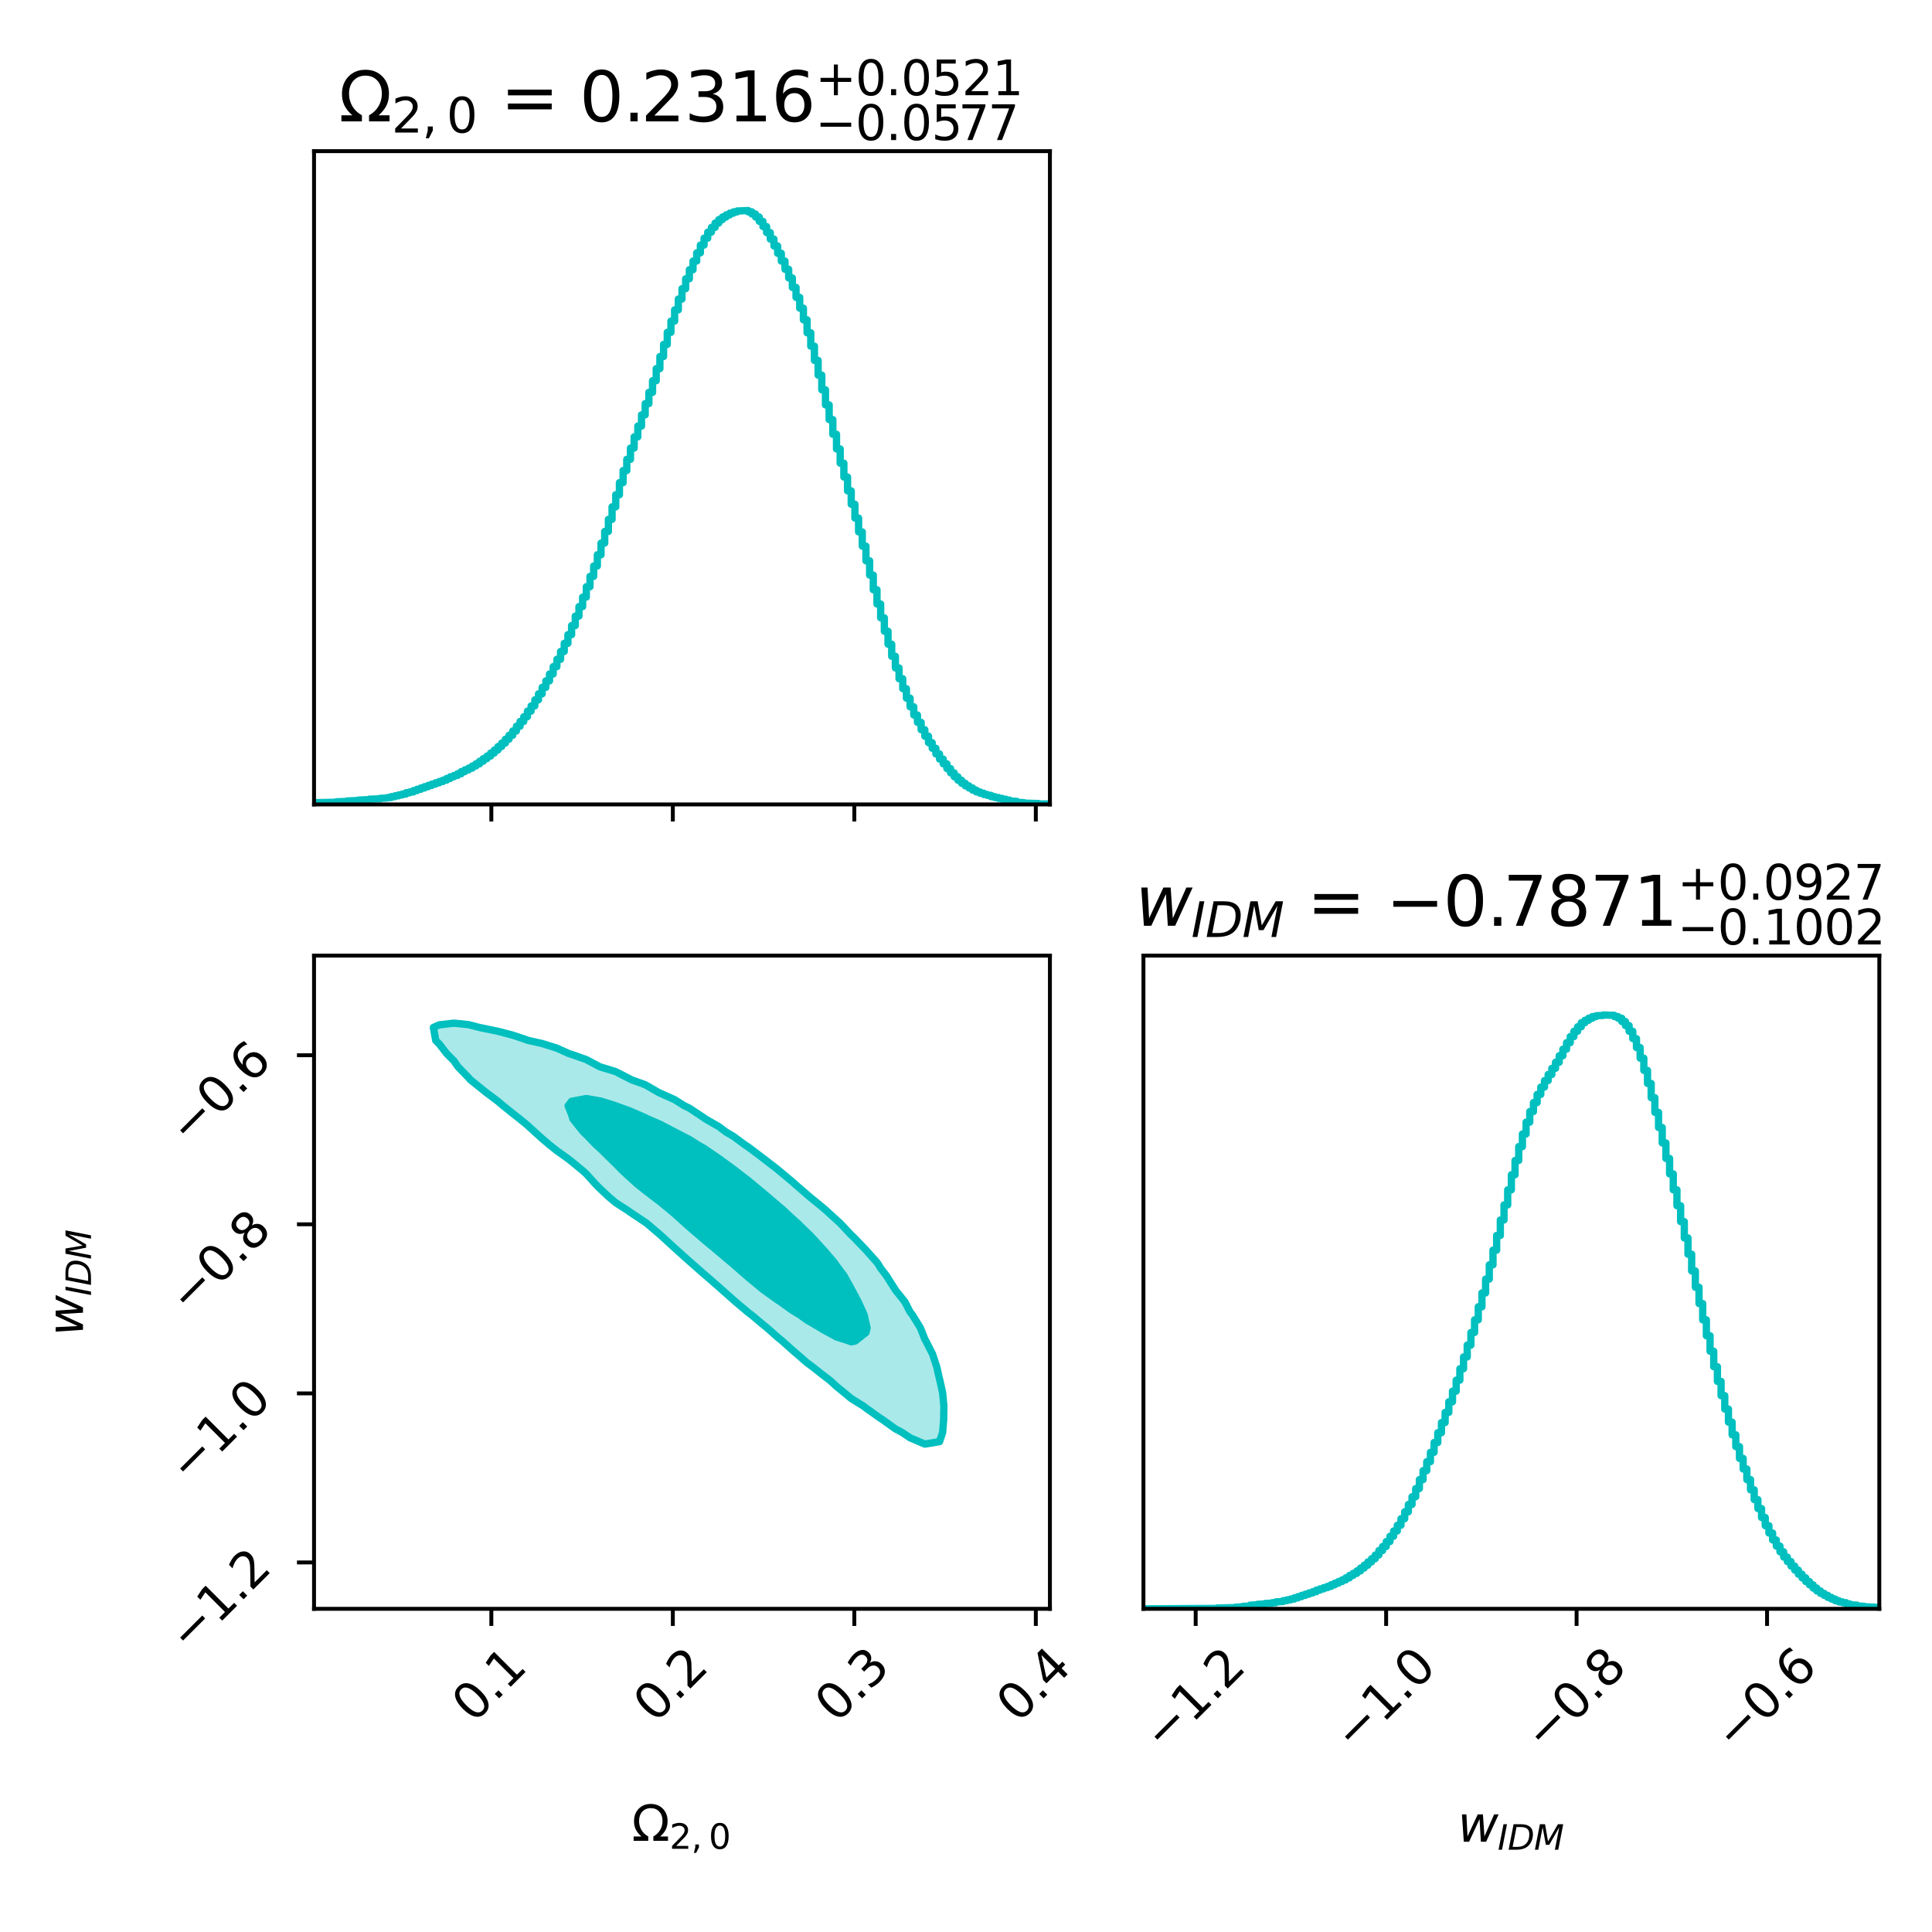 <?xml version="1.0" encoding="utf-8" standalone="no"?>
<!DOCTYPE svg PUBLIC "-//W3C//DTD SVG 1.1//EN"
  "http://www.w3.org/Graphics/SVG/1.1/DTD/svg11.dtd">
<svg xmlns:xlink="http://www.w3.org/1999/xlink" width="396pt" height="396pt" viewBox="0 0 396 396" xmlns="http://www.w3.org/2000/svg" version="1.1">
 <defs>
  <style type="text/css">*{stroke-linejoin: round; stroke-linecap: butt}</style>
 </defs>
 <g id="figure_1">
  <g id="patch_1">
   <path d="M 0 396 
L 396 396 
L 396 0 
L 0 0 
z
" style="fill: #ffffff"/>
  </g>
  <g id="axes_1">
   <g id="patch_2">
    <path d="M 64.368 164.88 
L 215.2 164.88 
L 215.2 30.984 
L 64.368 30.984 
z
" style="fill: #ffffff"/>
   </g>
   <g id="matplotlib.axis_1">
    <g id="xtick_1">
     <g id="line2d_1">
      <defs>
       <path id="m580bd5e835" d="M 0 0 
L 0 3.5 
" style="stroke: #000000; stroke-width: 0.8"/>
      </defs>
      <g>
       <use xlink:href="#m580bd5e835" x="100.71" y="164.88" style="stroke: #000000; stroke-width: 0.8"/>
      </g>
     </g>
    </g>
    <g id="xtick_2">
     <g id="line2d_2">
      <g>
       <use xlink:href="#m580bd5e835" x="137.91" y="164.88" style="stroke: #000000; stroke-width: 0.8"/>
      </g>
     </g>
    </g>
    <g id="xtick_3">
     <g id="line2d_3">
      <g>
       <use xlink:href="#m580bd5e835" x="175.111" y="164.88" style="stroke: #000000; stroke-width: 0.8"/>
      </g>
     </g>
    </g>
    <g id="xtick_4">
     <g id="line2d_4">
      <g>
       <use xlink:href="#m580bd5e835" x="212.311" y="164.88" style="stroke: #000000; stroke-width: 0.8"/>
      </g>
     </g>
    </g>
   </g>
   <g id="matplotlib.axis_2"/>
   <g id="line2d_5">
    <path d="M 64.368 164.526 
L 68.893 164.437 
L 68.893 164.349 
L 71.155 164.26 
L 71.155 164.172 
L 73.418 164.083 
L 73.418 163.995 
L 75.68 163.906 
L 75.68 163.818 
L 77.943 163.729 
L 77.943 163.641 
L 79.451 163.552 
L 79.451 163.464 
L 80.205 163.464 
L 80.205 163.287 
L 80.96 163.287 
L 80.96 163.109 
L 81.714 163.109 
L 81.714 162.932 
L 82.468 162.932 
L 82.468 162.755 
L 83.222 162.755 
L 83.222 162.49 
L 83.976 162.49 
L 83.976 162.313 
L 84.73 162.313 
L 84.73 162.047 
L 85.484 162.047 
L 85.484 161.782 
L 86.239 161.782 
L 86.239 161.516 
L 86.993 161.516 
L 86.993 161.25 
L 87.747 161.25 
L 87.747 160.985 
L 88.501 160.985 
L 88.501 160.719 
L 89.255 160.719 
L 89.255 160.454 
L 90.009 160.454 
L 90.009 160.188 
L 90.764 160.188 
L 90.764 159.923 
L 91.518 159.923 
L 91.518 159.568 
L 92.272 159.568 
L 92.272 159.214 
L 93.026 159.214 
L 93.026 158.949 
L 93.78 158.949 
L 93.78 158.595 
L 94.534 158.595 
L 94.534 158.152 
L 95.289 158.152 
L 95.289 157.798 
L 96.043 157.798 
L 96.043 157.444 
L 96.797 157.444 
L 96.797 157.001 
L 97.551 157.001 
L 97.551 156.559 
L 98.305 156.559 
L 98.305 156.027 
L 99.059 156.027 
L 99.059 155.496 
L 99.814 155.496 
L 99.814 154.965 
L 100.568 154.965 
L 100.568 154.345 
L 101.322 154.345 
L 101.322 153.726 
L 102.076 153.726 
L 102.076 153.017 
L 102.83 153.017 
L 102.83 152.309 
L 103.584 152.309 
L 103.584 151.513 
L 104.338 151.513 
L 104.338 150.716 
L 105.093 150.716 
L 105.093 149.831 
L 105.847 149.831 
L 105.847 148.857 
L 106.601 148.857 
L 106.601 147.883 
L 107.355 147.883 
L 107.355 146.909 
L 108.109 146.909 
L 108.109 145.758 
L 108.863 145.758 
L 108.863 144.696 
L 109.618 144.696 
L 109.618 143.457 
L 110.372 143.457 
L 110.372 142.217 
L 111.126 142.217 
L 111.126 140.889 
L 111.88 140.889 
L 111.88 139.561 
L 112.634 139.561 
L 112.634 138.145 
L 113.388 138.145 
L 113.388 136.64 
L 114.143 136.64 
L 114.143 135.135 
L 114.897 135.135 
L 114.897 133.542 
L 115.651 133.542 
L 115.651 131.86 
L 116.405 131.86 
L 116.405 130.089 
L 117.159 130.089 
L 117.159 128.23 
L 117.913 128.23 
L 117.913 126.283 
L 118.668 126.283 
L 118.668 124.335 
L 119.422 124.335 
L 119.422 122.387 
L 120.176 122.387 
L 120.176 120.263 
L 120.93 120.263 
L 120.93 118.138 
L 121.684 118.138 
L 121.684 116.013 
L 122.438 116.013 
L 122.438 113.712 
L 123.193 113.712 
L 123.193 111.322 
L 123.947 111.322 
L 123.947 108.931 
L 124.701 108.931 
L 124.701 106.453 
L 125.455 106.453 
L 125.455 103.885 
L 126.209 103.885 
L 126.209 101.407 
L 126.963 101.407 
L 126.963 98.928 
L 127.717 98.928 
L 127.717 96.449 
L 128.472 96.449 
L 128.472 94.148 
L 129.226 94.148 
L 129.226 91.846 
L 129.98 91.846 
L 129.98 89.544 
L 130.734 89.544 
L 130.734 87.331 
L 131.488 87.331 
L 131.488 85.029 
L 132.242 85.029 
L 132.242 82.728 
L 132.997 82.728 
L 132.997 80.426 
L 133.751 80.426 
L 133.751 78.036 
L 134.505 78.036 
L 134.505 75.557 
L 135.259 75.557 
L 135.259 73.078 
L 136.013 73.078 
L 136.013 70.6 
L 136.767 70.6 
L 136.767 68.121 
L 137.522 68.121 
L 137.522 65.819 
L 138.276 65.819 
L 138.276 63.517 
L 139.03 63.517 
L 139.03 61.304 
L 139.784 61.304 
L 139.784 59.18 
L 140.538 59.18 
L 140.538 57.144 
L 141.292 57.144 
L 141.292 55.284 
L 142.047 55.284 
L 142.047 53.514 
L 142.801 53.514 
L 142.801 51.832 
L 143.555 51.832 
L 143.555 50.238 
L 144.309 50.238 
L 144.309 48.822 
L 145.063 48.822 
L 145.063 47.583 
L 145.817 47.583 
L 145.817 46.609 
L 146.571 46.609 
L 146.571 45.724 
L 147.326 45.724 
L 147.326 45.015 
L 148.08 45.015 
L 148.08 44.484 
L 148.834 44.484 
L 148.834 44.042 
L 149.588 44.042 
L 149.588 43.688 
L 150.342 43.688 
L 150.342 43.422 
L 151.096 43.422 
L 151.096 43.245 
L 153.359 43.156 
L 153.359 43.422 
L 154.113 43.422 
L 154.113 43.865 
L 154.867 43.865 
L 154.867 44.484 
L 155.621 44.484 
L 155.621 45.37 
L 156.376 45.37 
L 156.376 46.432 
L 157.13 46.432 
L 157.13 47.671 
L 157.884 47.671 
L 157.884 48.999 
L 158.638 48.999 
L 158.638 50.416 
L 159.392 50.416 
L 159.392 51.92 
L 160.146 51.92 
L 160.146 53.514 
L 160.901 53.514 
L 160.901 55.196 
L 161.655 55.196 
L 161.655 56.966 
L 162.409 56.966 
L 162.409 58.914 
L 163.163 58.914 
L 163.163 60.95 
L 163.917 60.95 
L 163.917 63.163 
L 164.671 63.163 
L 164.671 65.554 
L 165.425 65.554 
L 165.425 68.209 
L 166.18 68.209 
L 166.18 70.954 
L 166.934 70.954 
L 166.934 73.875 
L 167.688 73.875 
L 167.688 76.885 
L 168.442 76.885 
L 168.442 79.895 
L 169.196 79.895 
L 169.196 82.993 
L 169.95 82.993 
L 169.95 86.003 
L 170.705 86.003 
L 170.705 89.013 
L 171.459 89.013 
L 171.459 92.023 
L 172.213 92.023 
L 172.213 94.944 
L 172.967 94.944 
L 172.967 97.777 
L 173.721 97.777 
L 173.721 100.61 
L 174.475 100.61 
L 174.475 103.354 
L 175.23 103.354 
L 175.23 106.187 
L 175.984 106.187 
L 175.984 109.02 
L 176.738 109.02 
L 176.738 111.941 
L 177.492 111.941 
L 177.492 114.951 
L 178.246 114.951 
L 178.246 117.873 
L 179 117.873 
L 179 120.882 
L 179.755 120.882 
L 179.755 123.804 
L 180.509 123.804 
L 180.509 126.637 
L 181.263 126.637 
L 181.263 129.381 
L 182.017 129.381 
L 182.017 132.037 
L 182.771 132.037 
L 182.771 134.515 
L 183.525 134.515 
L 183.525 136.906 
L 184.279 136.906 
L 184.279 139.119 
L 185.034 139.119 
L 185.034 141.155 
L 185.788 141.155 
L 185.788 143.103 
L 186.542 143.103 
L 186.542 144.873 
L 187.296 144.873 
L 187.296 146.555 
L 188.05 146.555 
L 188.05 148.06 
L 188.804 148.06 
L 188.804 149.565 
L 189.559 149.565 
L 189.559 150.893 
L 190.313 150.893 
L 190.313 152.221 
L 191.067 152.221 
L 191.067 153.372 
L 191.821 153.372 
L 191.821 154.522 
L 192.575 154.522 
L 192.575 155.585 
L 193.329 155.585 
L 193.329 156.559 
L 194.084 156.559 
L 194.084 157.532 
L 194.838 157.532 
L 194.838 158.418 
L 195.592 158.418 
L 195.592 159.214 
L 196.346 159.214 
L 196.346 159.923 
L 197.1 159.923 
L 197.1 160.542 
L 197.854 160.542 
L 197.854 161.073 
L 198.609 161.073 
L 198.609 161.516 
L 199.363 161.516 
L 199.363 161.959 
L 200.117 161.959 
L 200.117 162.313 
L 200.871 162.313 
L 200.871 162.578 
L 201.625 162.578 
L 201.625 162.844 
L 202.379 162.844 
L 202.379 163.021 
L 203.133 163.021 
L 203.133 163.287 
L 203.888 163.287 
L 203.888 163.464 
L 204.642 163.464 
L 204.642 163.641 
L 205.396 163.641 
L 205.396 163.818 
L 206.15 163.818 
L 206.15 163.995 
L 206.904 163.995 
L 206.904 164.172 
L 208.413 164.26 
L 208.413 164.437 
L 209.921 164.526 
L 209.921 164.614 
L 212.938 164.703 
L 212.938 164.791 
L 215.2 164.791 
L 215.2 164.791 
" clip-path="url(#p1a27e22f72)" style="fill: none; stroke: #00bfbf; stroke-width: 1.5; stroke-linecap: square"/>
   </g>
   <g id="patch_3">
    <path d="M 64.368 164.88 
L 64.368 30.984 
" style="fill: none; stroke: #000000; stroke-width: 0.8; stroke-linejoin: miter; stroke-linecap: square"/>
   </g>
   <g id="patch_4">
    <path d="M 215.2 164.88 
L 215.2 30.984 
" style="fill: none; stroke: #000000; stroke-width: 0.8; stroke-linejoin: miter; stroke-linecap: square"/>
   </g>
   <g id="patch_5">
    <path d="M 64.368 164.88 
L 215.2 164.88 
" style="fill: none; stroke: #000000; stroke-width: 0.8; stroke-linejoin: miter; stroke-linecap: square"/>
   </g>
   <g id="patch_6">
    <path d="M 64.368 30.984 
L 215.2 30.984 
" style="fill: none; stroke: #000000; stroke-width: 0.8; stroke-linejoin: miter; stroke-linecap: square"/>
   </g>
   <g id="text_1">
    <!-- $\Omega_{2,0}$ = ${0.2316}_{-0.0577}^{+0.0521}$ -->
    <g transform="translate(69.434 24.984) scale(0.14 -0.14)">
     <defs>
      <path id="DejaVuSans-3a9" d="M 4647 556 
L 4647 0 
L 2772 0 
L 2772 556 
Q 3325 859 3634 1378 
Q 3944 1897 3944 2528 
Q 3944 3278 3531 3731 
Q 3119 4184 2444 4184 
Q 1769 4184 1355 3729 
Q 941 3275 941 2528 
Q 941 1897 1250 1378 
Q 1563 859 2119 556 
L 2119 0 
L 244 0 
L 244 556 
L 1241 556 
Q 747 991 519 1456 
Q 294 1922 294 2497 
Q 294 3491 894 4106 
Q 1491 4722 2444 4722 
Q 3391 4722 3994 4106 
Q 4594 3494 4594 2528 
Q 4594 1922 4372 1459 
Q 4150 997 3647 556 
L 4647 556 
z
" transform="scale(0.016)"/>
      <path id="DejaVuSans-32" d="M 1228 531 
L 3431 531 
L 3431 0 
L 469 0 
L 469 531 
Q 828 903 1448 1529 
Q 2069 2156 2228 2338 
Q 2531 2678 2651 2914 
Q 2772 3150 2772 3378 
Q 2772 3750 2511 3984 
Q 2250 4219 1831 4219 
Q 1534 4219 1204 4116 
Q 875 4013 500 3803 
L 500 4441 
Q 881 4594 1212 4672 
Q 1544 4750 1819 4750 
Q 2544 4750 2975 4387 
Q 3406 4025 3406 3419 
Q 3406 3131 3298 2873 
Q 3191 2616 2906 2266 
Q 2828 2175 2409 1742 
Q 1991 1309 1228 531 
z
" transform="scale(0.016)"/>
      <path id="DejaVuSans-2c" d="M 750 794 
L 1409 794 
L 1409 256 
L 897 -744 
L 494 -744 
L 750 256 
L 750 794 
z
" transform="scale(0.016)"/>
      <path id="DejaVuSans-30" d="M 2034 4250 
Q 1547 4250 1301 3770 
Q 1056 3291 1056 2328 
Q 1056 1369 1301 889 
Q 1547 409 2034 409 
Q 2525 409 2770 889 
Q 3016 1369 3016 2328 
Q 3016 3291 2770 3770 
Q 2525 4250 2034 4250 
z
M 2034 4750 
Q 2819 4750 3233 4129 
Q 3647 3509 3647 2328 
Q 3647 1150 3233 529 
Q 2819 -91 2034 -91 
Q 1250 -91 836 529 
Q 422 1150 422 2328 
Q 422 3509 836 4129 
Q 1250 4750 2034 4750 
z
" transform="scale(0.016)"/>
      <path id="DejaVuSans-20" transform="scale(0.016)"/>
      <path id="DejaVuSans-3d" d="M 678 2906 
L 4684 2906 
L 4684 2381 
L 678 2381 
L 678 2906 
z
M 678 1631 
L 4684 1631 
L 4684 1100 
L 678 1100 
L 678 1631 
z
" transform="scale(0.016)"/>
      <path id="DejaVuSans-2e" d="M 684 794 
L 1344 794 
L 1344 0 
L 684 0 
L 684 794 
z
" transform="scale(0.016)"/>
      <path id="DejaVuSans-33" d="M 2597 2516 
Q 3050 2419 3304 2112 
Q 3559 1806 3559 1356 
Q 3559 666 3084 287 
Q 2609 -91 1734 -91 
Q 1441 -91 1130 -33 
Q 819 25 488 141 
L 488 750 
Q 750 597 1062 519 
Q 1375 441 1716 441 
Q 2309 441 2620 675 
Q 2931 909 2931 1356 
Q 2931 1769 2642 2001 
Q 2353 2234 1838 2234 
L 1294 2234 
L 1294 2753 
L 1863 2753 
Q 2328 2753 2575 2939 
Q 2822 3125 2822 3475 
Q 2822 3834 2567 4026 
Q 2313 4219 1838 4219 
Q 1578 4219 1281 4162 
Q 984 4106 628 3988 
L 628 4550 
Q 988 4650 1302 4700 
Q 1616 4750 1894 4750 
Q 2613 4750 3031 4423 
Q 3450 4097 3450 3541 
Q 3450 3153 3228 2886 
Q 3006 2619 2597 2516 
z
" transform="scale(0.016)"/>
      <path id="DejaVuSans-31" d="M 794 531 
L 1825 531 
L 1825 4091 
L 703 3866 
L 703 4441 
L 1819 4666 
L 2450 4666 
L 2450 531 
L 3481 531 
L 3481 0 
L 794 0 
L 794 531 
z
" transform="scale(0.016)"/>
      <path id="DejaVuSans-36" d="M 2113 2584 
Q 1688 2584 1439 2293 
Q 1191 2003 1191 1497 
Q 1191 994 1439 701 
Q 1688 409 2113 409 
Q 2538 409 2786 701 
Q 3034 994 3034 1497 
Q 3034 2003 2786 2293 
Q 2538 2584 2113 2584 
z
M 3366 4563 
L 3366 3988 
Q 3128 4100 2886 4159 
Q 2644 4219 2406 4219 
Q 1781 4219 1451 3797 
Q 1122 3375 1075 2522 
Q 1259 2794 1537 2939 
Q 1816 3084 2150 3084 
Q 2853 3084 3261 2657 
Q 3669 2231 3669 1497 
Q 3669 778 3244 343 
Q 2819 -91 2113 -91 
Q 1303 -91 875 529 
Q 447 1150 447 2328 
Q 447 3434 972 4092 
Q 1497 4750 2381 4750 
Q 2619 4750 2861 4703 
Q 3103 4656 3366 4563 
z
" transform="scale(0.016)"/>
      <path id="DejaVuSans-2b" d="M 2944 4013 
L 2944 2272 
L 4684 2272 
L 4684 1741 
L 2944 1741 
L 2944 0 
L 2419 0 
L 2419 1741 
L 678 1741 
L 678 2272 
L 2419 2272 
L 2419 4013 
L 2944 4013 
z
" transform="scale(0.016)"/>
      <path id="DejaVuSans-35" d="M 691 4666 
L 3169 4666 
L 3169 4134 
L 1269 4134 
L 1269 2991 
Q 1406 3038 1543 3061 
Q 1681 3084 1819 3084 
Q 2600 3084 3056 2656 
Q 3513 2228 3513 1497 
Q 3513 744 3044 326 
Q 2575 -91 1722 -91 
Q 1428 -91 1123 -41 
Q 819 9 494 109 
L 494 744 
Q 775 591 1075 516 
Q 1375 441 1709 441 
Q 2250 441 2565 725 
Q 2881 1009 2881 1497 
Q 2881 1984 2565 2268 
Q 2250 2553 1709 2553 
Q 1456 2553 1204 2497 
Q 953 2441 691 2322 
L 691 4666 
z
" transform="scale(0.016)"/>
      <path id="DejaVuSans-2212" d="M 678 2272 
L 4684 2272 
L 4684 1741 
L 678 1741 
L 678 2272 
z
" transform="scale(0.016)"/>
      <path id="DejaVuSans-37" d="M 525 4666 
L 3525 4666 
L 3525 4397 
L 1831 0 
L 1172 0 
L 2766 4134 
L 525 4134 
L 525 4666 
z
" transform="scale(0.016)"/>
     </defs>
     <use xlink:href="#DejaVuSans-3a9" transform="translate(0 0.766)"/>
     <use xlink:href="#DejaVuSans-32" transform="translate(77.373 -15.641) scale(0.7)"/>
     <use xlink:href="#DejaVuSans-2c" transform="translate(121.909 -15.641) scale(0.7)"/>
     <use xlink:href="#DejaVuSans-30" transform="translate(157.798 -15.641) scale(0.7)"/>
     <use xlink:href="#DejaVuSans-20" transform="translate(205.068 0.766)"/>
     <use xlink:href="#DejaVuSans-3d" transform="translate(236.855 0.766)"/>
     <use xlink:href="#DejaVuSans-20" transform="translate(320.645 0.766)"/>
     <use xlink:href="#DejaVuSans-30" transform="translate(352.432 0.766)"/>
     <use xlink:href="#DejaVuSans-2e" transform="translate(416.055 0.766)"/>
     <use xlink:href="#DejaVuSans-32" transform="translate(442.342 0.766)"/>
     <use xlink:href="#DejaVuSans-33" transform="translate(505.965 0.766)"/>
     <use xlink:href="#DejaVuSans-31" transform="translate(569.588 0.766)"/>
     <use xlink:href="#DejaVuSans-36" transform="translate(633.211 0.766)"/>
     <use xlink:href="#DejaVuSans-2b" transform="translate(697.791 39.047) scale(0.7)"/>
     <use xlink:href="#DejaVuSans-30" transform="translate(756.443 39.047) scale(0.7)"/>
     <use xlink:href="#DejaVuSans-2e" transform="translate(800.979 39.047) scale(0.7)"/>
     <use xlink:href="#DejaVuSans-30" transform="translate(823.23 39.047) scale(0.7)"/>
     <use xlink:href="#DejaVuSans-35" transform="translate(867.767 39.047) scale(0.7)"/>
     <use xlink:href="#DejaVuSans-32" transform="translate(912.303 39.047) scale(0.7)"/>
     <use xlink:href="#DejaVuSans-31" transform="translate(956.839 39.047) scale(0.7)"/>
     <use xlink:href="#DejaVuSans-2212" transform="translate(697.791 -26.578) scale(0.7)"/>
     <use xlink:href="#DejaVuSans-30" transform="translate(756.443 -26.578) scale(0.7)"/>
     <use xlink:href="#DejaVuSans-2e" transform="translate(800.979 -26.578) scale(0.7)"/>
     <use xlink:href="#DejaVuSans-30" transform="translate(823.23 -26.578) scale(0.7)"/>
     <use xlink:href="#DejaVuSans-35" transform="translate(867.767 -26.578) scale(0.7)"/>
     <use xlink:href="#DejaVuSans-37" transform="translate(907.228 -26.578) scale(0.7)"/>
     <use xlink:href="#DejaVuSans-37" transform="translate(950.539 -26.578) scale(0.7)"/>
    </g>
   </g>
  </g>
  <g id="axes_2">
   <g id="matplotlib.axis_3"/>
   <g id="matplotlib.axis_4"/>
  </g>
  <g id="axes_3">
   <g id="patch_7">
    <path d="M 64.368 329.76 
L 215.2 329.76 
L 215.2 195.864 
L 64.368 195.864 
z
" style="fill: #ffffff"/>
   </g>
   <g id="QuadContourSet_1">
    <path d="M 186.542 294.711 
L 189.559 295.989 
L 192.575 295.497 
L 193.211 293.608 
L 193.425 290.93 
L 193.465 288.252 
L 193.225 285.574 
L 192.638 282.896 
L 192.575 282.707 
L 192.017 280.218 
L 191.142 277.541 
L 189.777 274.863 
L 189.559 274.49 
L 188.662 272.185 
L 187.009 269.507 
L 186.542 268.922 
L 185.463 266.829 
L 183.525 264.406 
L 183.376 264.151 
L 181.679 261.473 
L 180.509 259.948 
L 179.796 258.795 
L 177.492 256.227 
L 177.403 256.117 
L 174.82 253.439 
L 174.475 253.133 
L 172.244 250.761 
L 171.459 250.051 
L 169.309 248.083 
L 168.442 247.338 
L 166.064 245.406 
L 165.425 244.851 
L 162.962 242.728 
L 162.409 242.227 
L 159.801 240.05 
L 159.392 239.7 
L 156.376 237.372 
L 156.376 237.372 
L 153.359 235.095 
L 152.734 234.694 
L 150.342 232.931 
L 148.793 232.016 
L 147.326 230.916 
L 144.577 229.338 
L 144.309 229.137 
L 141.292 227.131 
L 140.288 226.66 
L 138.276 225.394 
L 135.259 224.042 
L 135.109 223.982 
L 132.242 222.332 
L 129.392 221.304 
L 129.226 221.206 
L 126.209 219.653 
L 123.193 218.731 
L 122.886 218.626 
L 120.176 217.179 
L 117.159 216.122 
L 116.585 215.948 
L 114.143 214.835 
L 111.126 213.89 
L 108.322 213.27 
L 108.109 213.187 
L 105.093 212.171 
L 102.076 211.386 
L 99.059 210.762 
L 98.235 210.593 
L 96.043 210.022 
L 93.026 209.718 
L 90.009 210.065 
L 88.833 210.593 
L 89.316 213.27 
L 90.009 213.955 
L 91.551 215.948 
L 93.026 217.424 
L 93.857 218.626 
L 96.043 220.891 
L 96.396 221.304 
L 99.059 223.457 
L 99.715 223.982 
L 102.076 225.743 
L 103.153 226.66 
L 105.093 228.217 
L 106.52 229.338 
L 108.109 230.642 
L 109.611 232.016 
L 111.126 233.389 
L 112.661 234.694 
L 114.143 235.866 
L 116.254 237.372 
L 117.159 238.071 
L 119.567 240.05 
L 120.176 240.614 
L 122.078 242.728 
L 123.193 243.837 
L 124.869 245.406 
L 126.209 246.524 
L 128.633 248.083 
L 129.226 248.507 
L 132.242 250.513 
L 132.583 250.761 
L 135.259 253.043 
L 135.696 253.439 
L 138.276 255.799 
L 138.626 256.117 
L 141.292 258.512 
L 141.624 258.795 
L 144.309 261.165 
L 144.686 261.473 
L 147.326 263.781 
L 147.745 264.151 
L 150.342 266.46 
L 150.766 266.829 
L 153.359 269.01 
L 154.02 269.507 
L 156.376 271.479 
L 157.241 272.185 
L 159.392 274.091 
L 160.338 274.863 
L 162.409 276.726 
L 163.366 277.541 
L 165.425 279.332 
L 166.63 280.218 
L 168.442 281.659 
L 170.062 282.896 
L 171.459 284.165 
L 173.184 285.574 
L 174.475 286.656 
L 177.063 288.252 
L 177.492 288.6 
L 180.509 290.75 
L 180.82 290.93 
L 183.525 292.872 
L 184.906 293.608 
z
" clip-path="url(#p40cafb81d5)" style="fill: #ffffff"/>
   </g>
   <g id="QuadContourSet_2">
    <path d="M 62.86 333.777 
L 65.876 333.777 
L 68.893 333.777 
L 71.91 333.777 
L 74.926 333.777 
L 77.943 333.777 
L 80.96 333.777 
L 83.976 333.777 
L 86.993 333.777 
L 90.009 333.777 
L 93.026 333.777 
L 96.043 333.777 
L 99.059 333.777 
L 102.076 333.777 
L 105.093 333.777 
L 108.109 333.777 
L 111.126 333.777 
L 114.143 333.777 
L 117.159 333.777 
L 120.176 333.777 
L 123.193 333.777 
L 126.209 333.777 
L 129.226 333.777 
L 132.242 333.777 
L 135.259 333.777 
L 138.276 333.777 
L 141.292 333.777 
L 144.309 333.777 
L 147.326 333.777 
L 150.342 333.777 
L 153.359 333.777 
L 156.376 333.777 
L 159.392 333.777 
L 162.409 333.777 
L 165.425 333.777 
L 168.442 333.777 
L 171.459 333.777 
L 174.475 333.777 
L 177.492 333.777 
L 180.509 333.777 
L 183.525 333.777 
L 186.542 333.777 
L 189.559 333.777 
L 192.575 333.777 
L 195.592 333.777 
L 198.609 333.777 
L 201.625 333.777 
L 204.642 333.777 
L 207.658 333.777 
L 210.675 333.777 
L 213.692 333.777 
L 216.708 333.777 
L 219.725 333.777 
L 219.725 331.099 
L 219.725 328.421 
L 219.725 325.743 
L 219.725 323.065 
L 219.725 320.387 
L 219.725 317.709 
L 219.725 315.031 
L 219.725 312.354 
L 219.725 309.676 
L 219.725 306.998 
L 219.725 304.32 
L 219.725 301.642 
L 219.725 298.964 
L 219.725 296.286 
L 219.725 293.608 
L 219.725 290.93 
L 219.725 288.252 
L 219.725 285.574 
L 219.725 282.896 
L 219.725 280.218 
L 219.725 277.541 
L 219.725 274.863 
L 219.725 272.185 
L 219.725 269.507 
L 219.725 266.829 
L 219.725 264.151 
L 219.725 261.473 
L 219.725 258.795 
L 219.725 256.117 
L 219.725 253.439 
L 219.725 250.761 
L 219.725 248.083 
L 219.725 245.406 
L 219.725 242.728 
L 219.725 240.05 
L 219.725 237.372 
L 219.725 234.694 
L 219.725 232.016 
L 219.725 229.338 
L 219.725 226.66 
L 219.725 223.982 
L 219.725 221.304 
L 219.725 218.626 
L 219.725 215.948 
L 219.725 213.27 
L 219.725 210.593 
L 219.725 207.915 
L 219.725 205.237 
L 219.725 202.559 
L 219.725 199.881 
L 219.725 197.203 
L 219.725 194.525 
L 219.725 191.847 
L 216.708 191.847 
L 213.692 191.847 
L 210.675 191.847 
L 207.658 191.847 
L 204.642 191.847 
L 201.625 191.847 
L 198.609 191.847 
L 195.592 191.847 
L 192.575 191.847 
L 189.559 191.847 
L 186.542 191.847 
L 183.525 191.847 
L 180.509 191.847 
L 177.492 191.847 
L 174.475 191.847 
L 171.459 191.847 
L 168.442 191.847 
L 165.425 191.847 
L 162.409 191.847 
L 159.392 191.847 
L 156.376 191.847 
L 153.359 191.847 
L 150.342 191.847 
L 147.326 191.847 
L 144.309 191.847 
L 141.292 191.847 
L 138.276 191.847 
L 135.259 191.847 
L 132.242 191.847 
L 129.226 191.847 
L 126.209 191.847 
L 123.193 191.847 
L 120.176 191.847 
L 117.159 191.847 
L 114.143 191.847 
L 111.126 191.847 
L 108.109 191.847 
L 105.093 191.847 
L 102.076 191.847 
L 99.059 191.847 
L 96.043 191.847 
L 93.026 191.847 
L 90.009 191.847 
L 86.993 191.847 
L 83.976 191.847 
L 80.96 191.847 
L 77.943 191.847 
L 74.926 191.847 
L 71.91 191.847 
L 68.893 191.847 
L 65.876 191.847 
L 62.86 191.847 
L 59.843 191.847 
L 59.843 194.525 
L 59.843 197.203 
L 59.843 199.881 
L 59.843 202.559 
L 59.843 205.237 
L 59.843 207.915 
L 59.843 210.593 
L 59.843 213.27 
L 59.843 215.948 
L 59.843 218.626 
L 59.843 221.304 
L 59.843 223.982 
L 59.843 226.66 
L 59.843 229.338 
L 59.843 232.016 
L 59.843 234.694 
L 59.843 237.372 
L 59.843 240.05 
L 59.843 242.728 
L 59.843 245.406 
L 59.843 248.083 
L 59.843 250.761 
L 59.843 253.439 
L 59.843 256.117 
L 59.843 258.795 
L 59.843 261.473 
L 59.843 264.151 
L 59.843 266.829 
L 59.843 269.507 
L 59.843 272.185 
L 59.843 274.863 
L 59.843 277.541 
L 59.843 280.218 
L 59.843 282.896 
L 59.843 285.574 
L 59.843 288.252 
L 59.843 290.93 
L 59.843 293.608 
L 59.843 296.286 
L 59.843 298.964 
L 59.843 301.642 
L 59.843 304.32 
L 59.843 306.998 
L 59.843 309.676 
L 59.843 312.354 
L 59.843 315.031 
L 59.843 317.709 
L 59.843 320.387 
L 59.843 323.065 
L 59.843 325.743 
L 59.843 328.421 
L 59.843 331.099 
L 59.843 333.777 
L 62.86 333.777 
z
M 184.906 293.608 
L 183.525 292.872 
L 180.82 290.93 
L 180.509 290.75 
L 177.492 288.6 
L 177.063 288.252 
L 174.475 286.656 
L 173.184 285.574 
L 171.459 284.165 
L 170.062 282.896 
L 168.442 281.659 
L 166.63 280.218 
L 165.425 279.332 
L 163.366 277.541 
L 162.409 276.726 
L 160.338 274.863 
L 159.392 274.091 
L 157.241 272.185 
L 156.376 271.479 
L 154.02 269.507 
L 153.359 269.01 
L 150.766 266.829 
L 150.342 266.46 
L 147.745 264.151 
L 147.326 263.781 
L 144.686 261.473 
L 144.309 261.165 
L 141.624 258.795 
L 141.292 258.512 
L 138.626 256.117 
L 138.276 255.799 
L 135.696 253.439 
L 135.259 253.043 
L 132.583 250.761 
L 132.242 250.513 
L 129.226 248.507 
L 128.633 248.083 
L 126.209 246.524 
L 124.869 245.406 
L 123.193 243.837 
L 122.078 242.728 
L 120.176 240.614 
L 119.567 240.05 
L 117.159 238.071 
L 116.254 237.372 
L 114.143 235.866 
L 112.661 234.694 
L 111.126 233.389 
L 109.611 232.016 
L 108.109 230.642 
L 106.52 229.338 
L 105.093 228.217 
L 103.153 226.66 
L 102.076 225.743 
L 99.715 223.982 
L 99.059 223.457 
L 96.396 221.304 
L 96.043 220.891 
L 93.857 218.626 
L 93.026 217.424 
L 91.551 215.948 
L 90.009 213.955 
L 89.316 213.27 
L 88.833 210.593 
L 90.009 210.065 
L 93.026 209.718 
L 96.043 210.022 
L 98.235 210.593 
L 99.059 210.762 
L 102.076 211.386 
L 105.093 212.171 
L 108.109 213.187 
L 108.322 213.27 
L 111.126 213.89 
L 114.143 214.835 
L 116.585 215.948 
L 117.159 216.122 
L 120.176 217.179 
L 122.886 218.626 
L 123.193 218.731 
L 126.209 219.653 
L 129.226 221.206 
L 129.392 221.304 
L 132.242 222.332 
L 135.109 223.982 
L 135.259 224.042 
L 138.276 225.394 
L 140.288 226.66 
L 141.292 227.131 
L 144.309 229.137 
L 144.577 229.338 
L 147.326 230.916 
L 148.793 232.016 
L 150.342 232.931 
L 152.734 234.694 
L 153.359 235.095 
L 156.376 237.372 
L 156.376 237.372 
L 159.392 239.7 
L 159.801 240.05 
L 162.409 242.227 
L 162.962 242.728 
L 165.425 244.851 
L 166.064 245.406 
L 168.442 247.338 
L 169.309 248.083 
L 171.459 250.051 
L 172.244 250.761 
L 174.475 253.133 
L 174.82 253.439 
L 177.403 256.117 
L 177.492 256.227 
L 179.796 258.795 
L 180.509 259.948 
L 181.679 261.473 
L 183.376 264.151 
L 183.525 264.406 
L 185.463 266.829 
L 186.542 268.922 
L 187.009 269.507 
L 188.662 272.185 
L 189.559 274.49 
L 189.777 274.863 
L 191.142 277.541 
L 192.017 280.218 
L 192.575 282.707 
L 192.638 282.896 
L 193.225 285.574 
L 193.465 288.252 
L 193.425 290.93 
L 193.211 293.608 
L 192.575 295.497 
L 189.559 295.989 
L 186.542 294.711 
L 184.906 293.608 
z
" clip-path="url(#p40cafb81d5)" style="fill: none"/>
    <path d="M 186.542 294.711 
L 189.559 295.989 
L 192.575 295.497 
L 193.211 293.608 
L 193.425 290.93 
L 193.465 288.252 
L 193.225 285.574 
L 192.638 282.896 
L 192.575 282.707 
L 192.017 280.218 
L 191.142 277.541 
L 189.777 274.863 
L 189.559 274.49 
L 188.662 272.185 
L 187.009 269.507 
L 186.542 268.922 
L 185.463 266.829 
L 183.525 264.406 
L 183.376 264.151 
L 181.679 261.473 
L 180.509 259.948 
L 179.796 258.795 
L 177.492 256.227 
L 177.403 256.117 
L 174.82 253.439 
L 174.475 253.133 
L 172.244 250.761 
L 171.459 250.051 
L 169.309 248.083 
L 168.442 247.338 
L 166.064 245.406 
L 165.425 244.851 
L 162.962 242.728 
L 162.409 242.227 
L 159.801 240.05 
L 159.392 239.7 
L 156.376 237.372 
L 156.376 237.372 
L 153.359 235.095 
L 152.734 234.694 
L 150.342 232.931 
L 148.793 232.016 
L 147.326 230.916 
L 144.577 229.338 
L 144.309 229.137 
L 141.292 227.131 
L 140.288 226.66 
L 138.276 225.394 
L 135.259 224.042 
L 135.109 223.982 
L 132.242 222.332 
L 129.392 221.304 
L 129.226 221.206 
L 126.209 219.653 
L 123.193 218.731 
L 122.886 218.626 
L 120.176 217.179 
L 117.159 216.122 
L 116.585 215.948 
L 114.143 214.835 
L 111.126 213.89 
L 108.322 213.27 
L 108.109 213.187 
L 105.093 212.171 
L 102.076 211.386 
L 99.059 210.762 
L 98.235 210.593 
L 96.043 210.022 
L 93.026 209.718 
L 90.009 210.065 
L 88.833 210.593 
L 89.316 213.27 
L 90.009 213.955 
L 91.551 215.948 
L 93.026 217.424 
L 93.857 218.626 
L 96.043 220.891 
L 96.396 221.304 
L 99.059 223.457 
L 99.715 223.982 
L 102.076 225.743 
L 103.153 226.66 
L 105.093 228.217 
L 106.52 229.338 
L 108.109 230.642 
L 109.611 232.016 
L 111.126 233.389 
L 112.661 234.694 
L 114.143 235.866 
L 116.254 237.372 
L 117.159 238.071 
L 119.567 240.05 
L 120.176 240.614 
L 122.078 242.728 
L 123.193 243.837 
L 124.869 245.406 
L 126.209 246.524 
L 128.633 248.083 
L 129.226 248.507 
L 132.242 250.513 
L 132.583 250.761 
L 135.259 253.043 
L 135.696 253.439 
L 138.276 255.799 
L 138.626 256.117 
L 141.292 258.512 
L 141.624 258.795 
L 144.309 261.165 
L 144.686 261.473 
L 147.326 263.781 
L 147.745 264.151 
L 150.342 266.46 
L 150.766 266.829 
L 153.359 269.01 
L 154.02 269.507 
L 156.376 271.479 
L 157.241 272.185 
L 159.392 274.091 
L 160.338 274.863 
L 162.409 276.726 
L 163.366 277.541 
L 165.425 279.332 
L 166.63 280.218 
L 168.442 281.659 
L 170.062 282.896 
L 171.459 284.165 
L 173.184 285.574 
L 174.475 286.656 
L 177.063 288.252 
L 177.492 288.6 
L 180.509 290.75 
L 180.82 290.93 
L 183.525 292.872 
L 184.906 293.608 
z
M 174.048 274.863 
L 171.459 274.027 
L 168.442 272.384 
L 168.163 272.185 
L 165.425 270.581 
L 163.92 269.507 
L 162.409 268.594 
L 159.96 266.829 
L 159.392 266.476 
L 156.376 264.296 
L 156.199 264.151 
L 153.359 261.809 
L 152.983 261.473 
L 150.342 259.176 
L 149.899 258.795 
L 147.326 256.624 
L 146.726 256.117 
L 144.309 254.108 
L 143.537 253.439 
L 141.292 251.512 
L 140.455 250.761 
L 138.276 248.813 
L 137.432 248.083 
L 135.259 246.308 
L 134.071 245.406 
L 132.242 244.003 
L 130.654 242.728 
L 129.226 241.447 
L 127.697 240.05 
L 126.209 238.534 
L 125.015 237.372 
L 123.193 235.571 
L 122.209 234.694 
L 120.176 232.581 
L 119.564 232.016 
L 117.428 229.338 
L 117.159 228.449 
L 116.451 226.66 
L 117.159 225.728 
L 120.176 225.168 
L 123.193 225.703 
L 126.209 226.651 
L 126.23 226.66 
L 129.226 227.763 
L 132.242 229.074 
L 132.755 229.338 
L 135.259 230.419 
L 138.276 231.998 
L 138.305 232.016 
L 141.292 233.551 
L 143.086 234.694 
L 144.309 235.379 
L 147.224 237.372 
L 147.326 237.442 
L 150.342 239.637 
L 150.87 240.05 
L 153.359 241.965 
L 154.272 242.728 
L 156.376 244.473 
L 157.48 245.406 
L 159.392 247.038 
L 160.614 248.083 
L 162.409 249.766 
L 163.524 250.761 
L 165.425 252.625 
L 166.272 253.439 
L 168.442 255.814 
L 168.73 256.117 
L 171.031 258.795 
L 171.459 259.438 
L 172.992 261.473 
L 174.475 264.151 
L 174.475 264.151 
L 175.906 266.829 
L 177.119 269.507 
L 177.492 271.159 
L 177.724 272.185 
L 177.492 273.132 
L 175.291 274.863 
L 174.475 275.028 
z
" clip-path="url(#p40cafb81d5)" style="fill: #00bfbf; fill-opacity: 0.333"/>
    <path d="M 174.475 275.028 
L 175.291 274.863 
L 177.492 273.132 
L 177.724 272.185 
L 177.492 271.159 
L 177.119 269.507 
L 175.906 266.829 
L 174.475 264.151 
L 174.475 264.151 
L 172.992 261.473 
L 171.459 259.438 
L 171.031 258.795 
L 168.73 256.117 
L 168.442 255.814 
L 166.272 253.439 
L 165.425 252.625 
L 163.524 250.761 
L 162.409 249.766 
L 160.614 248.083 
L 159.392 247.038 
L 157.48 245.406 
L 156.376 244.473 
L 154.272 242.728 
L 153.359 241.965 
L 150.87 240.05 
L 150.342 239.637 
L 147.326 237.442 
L 147.224 237.372 
L 144.309 235.379 
L 143.086 234.694 
L 141.292 233.551 
L 138.305 232.016 
L 138.276 231.998 
L 135.259 230.419 
L 132.755 229.338 
L 132.242 229.074 
L 129.226 227.763 
L 126.23 226.66 
L 126.209 226.651 
L 123.193 225.703 
L 120.176 225.168 
L 117.159 225.728 
L 116.451 226.66 
L 117.159 228.449 
L 117.428 229.338 
L 119.564 232.016 
L 120.176 232.581 
L 122.209 234.694 
L 123.193 235.571 
L 125.015 237.372 
L 126.209 238.534 
L 127.697 240.05 
L 129.226 241.447 
L 130.654 242.728 
L 132.242 244.003 
L 134.071 245.406 
L 135.259 246.308 
L 137.432 248.083 
L 138.276 248.813 
L 140.455 250.761 
L 141.292 251.512 
L 143.537 253.439 
L 144.309 254.108 
L 146.726 256.117 
L 147.326 256.624 
L 149.899 258.795 
L 150.342 259.176 
L 152.983 261.473 
L 153.359 261.809 
L 156.199 264.151 
L 156.376 264.296 
L 159.392 266.476 
L 159.96 266.829 
L 162.409 268.594 
L 163.92 269.507 
L 165.425 270.581 
L 168.163 272.185 
L 168.442 272.384 
L 171.459 274.027 
L 174.048 274.863 
z
" clip-path="url(#p40cafb81d5)" style="fill: #00bfbf"/>
   </g>
   <g id="matplotlib.axis_5">
    <g id="xtick_5">
     <g id="line2d_6">
      <g>
       <use xlink:href="#m580bd5e835" x="100.71" y="329.76" style="stroke: #000000; stroke-width: 0.8"/>
      </g>
     </g>
     <g id="text_2">
      <!-- 0.1 -->
      <g transform="translate(97.039 353.378) rotate(-45) scale(0.1 -0.1)">
       <use xlink:href="#DejaVuSans-30"/>
       <use xlink:href="#DejaVuSans-2e" x="63.623"/>
       <use xlink:href="#DejaVuSans-31" x="95.41"/>
      </g>
     </g>
    </g>
    <g id="xtick_6">
     <g id="line2d_7">
      <g>
       <use xlink:href="#m580bd5e835" x="137.91" y="329.76" style="stroke: #000000; stroke-width: 0.8"/>
      </g>
     </g>
     <g id="text_3">
      <!-- 0.2 -->
      <g transform="translate(134.239 353.378) rotate(-45) scale(0.1 -0.1)">
       <use xlink:href="#DejaVuSans-30"/>
       <use xlink:href="#DejaVuSans-2e" x="63.623"/>
       <use xlink:href="#DejaVuSans-32" x="95.41"/>
      </g>
     </g>
    </g>
    <g id="xtick_7">
     <g id="line2d_8">
      <g>
       <use xlink:href="#m580bd5e835" x="175.111" y="329.76" style="stroke: #000000; stroke-width: 0.8"/>
      </g>
     </g>
     <g id="text_4">
      <!-- 0.3 -->
      <g transform="translate(171.439 353.378) rotate(-45) scale(0.1 -0.1)">
       <use xlink:href="#DejaVuSans-30"/>
       <use xlink:href="#DejaVuSans-2e" x="63.623"/>
       <use xlink:href="#DejaVuSans-33" x="95.41"/>
      </g>
     </g>
    </g>
    <g id="xtick_8">
     <g id="line2d_9">
      <g>
       <use xlink:href="#m580bd5e835" x="212.311" y="329.76" style="stroke: #000000; stroke-width: 0.8"/>
      </g>
     </g>
     <g id="text_5">
      <!-- 0.4 -->
      <g transform="translate(208.639 353.378) rotate(-45) scale(0.1 -0.1)">
       <defs>
        <path id="DejaVuSans-34" d="M 2419 4116 
L 825 1625 
L 2419 1625 
L 2419 4116 
z
M 2253 4666 
L 3047 4666 
L 3047 1625 
L 3713 1625 
L 3713 1100 
L 3047 1100 
L 3047 0 
L 2419 0 
L 2419 1100 
L 313 1100 
L 313 1709 
L 2253 4666 
z
" transform="scale(0.016)"/>
       </defs>
       <use xlink:href="#DejaVuSans-30"/>
       <use xlink:href="#DejaVuSans-2e" x="63.623"/>
       <use xlink:href="#DejaVuSans-34" x="95.41"/>
      </g>
     </g>
    </g>
    <g id="text_6">
     <!-- $\Omega_{2,0}$ -->
     <g transform="translate(129.484 377.329) scale(0.1 -0.1)">
      <use xlink:href="#DejaVuSans-3a9" transform="translate(0 0.219)"/>
      <use xlink:href="#DejaVuSans-32" transform="translate(77.373 -16.188) scale(0.7)"/>
      <use xlink:href="#DejaVuSans-2c" transform="translate(121.909 -16.188) scale(0.7)"/>
      <use xlink:href="#DejaVuSans-30" transform="translate(157.798 -16.188) scale(0.7)"/>
     </g>
    </g>
   </g>
   <g id="matplotlib.axis_6">
    <g id="ytick_1">
     <g id="line2d_10">
      <defs>
       <path id="m34915ac985" d="M 0 0 
L -3.5 0 
" style="stroke: #000000; stroke-width: 0.8"/>
      </defs>
      <g>
       <use xlink:href="#m34915ac985" x="64.368" y="320.253" style="stroke: #000000; stroke-width: 0.8"/>
      </g>
     </g>
     <g id="text_7">
      <!-- −1.2 -->
      <g transform="translate(38.727 338.997) rotate(-45) scale(0.1 -0.1)">
       <use xlink:href="#DejaVuSans-2212"/>
       <use xlink:href="#DejaVuSans-31" x="83.789"/>
       <use xlink:href="#DejaVuSans-2e" x="147.412"/>
       <use xlink:href="#DejaVuSans-32" x="179.199"/>
      </g>
     </g>
    </g>
    <g id="ytick_2">
     <g id="line2d_11">
      <g>
       <use xlink:href="#m34915ac985" x="64.368" y="285.599" style="stroke: #000000; stroke-width: 0.8"/>
      </g>
     </g>
     <g id="text_8">
      <!-- −1.0 -->
      <g transform="translate(38.727 304.343) rotate(-45) scale(0.1 -0.1)">
       <use xlink:href="#DejaVuSans-2212"/>
       <use xlink:href="#DejaVuSans-31" x="83.789"/>
       <use xlink:href="#DejaVuSans-2e" x="147.412"/>
       <use xlink:href="#DejaVuSans-30" x="179.199"/>
      </g>
     </g>
    </g>
    <g id="ytick_3">
     <g id="line2d_12">
      <g>
       <use xlink:href="#m34915ac985" x="64.368" y="250.944" style="stroke: #000000; stroke-width: 0.8"/>
      </g>
     </g>
     <g id="text_9">
      <!-- −0.8 -->
      <g transform="translate(38.727 269.689) rotate(-45) scale(0.1 -0.1)">
       <defs>
        <path id="DejaVuSans-38" d="M 2034 2216 
Q 1584 2216 1326 1975 
Q 1069 1734 1069 1313 
Q 1069 891 1326 650 
Q 1584 409 2034 409 
Q 2484 409 2743 651 
Q 3003 894 3003 1313 
Q 3003 1734 2745 1975 
Q 2488 2216 2034 2216 
z
M 1403 2484 
Q 997 2584 770 2862 
Q 544 3141 544 3541 
Q 544 4100 942 4425 
Q 1341 4750 2034 4750 
Q 2731 4750 3128 4425 
Q 3525 4100 3525 3541 
Q 3525 3141 3298 2862 
Q 3072 2584 2669 2484 
Q 3125 2378 3379 2068 
Q 3634 1759 3634 1313 
Q 3634 634 3220 271 
Q 2806 -91 2034 -91 
Q 1263 -91 848 271 
Q 434 634 434 1313 
Q 434 1759 690 2068 
Q 947 2378 1403 2484 
z
M 1172 3481 
Q 1172 3119 1398 2916 
Q 1625 2713 2034 2713 
Q 2441 2713 2670 2916 
Q 2900 3119 2900 3481 
Q 2900 3844 2670 4047 
Q 2441 4250 2034 4250 
Q 1625 4250 1398 4047 
Q 1172 3844 1172 3481 
z
" transform="scale(0.016)"/>
       </defs>
       <use xlink:href="#DejaVuSans-2212"/>
       <use xlink:href="#DejaVuSans-30" x="83.789"/>
       <use xlink:href="#DejaVuSans-2e" x="147.412"/>
       <use xlink:href="#DejaVuSans-38" x="179.199"/>
      </g>
     </g>
    </g>
    <g id="ytick_4">
     <g id="line2d_13">
      <g>
       <use xlink:href="#m34915ac985" x="64.368" y="216.29" style="stroke: #000000; stroke-width: 0.8"/>
      </g>
     </g>
     <g id="text_10">
      <!-- −0.6 -->
      <g transform="translate(38.727 235.035) rotate(-45) scale(0.1 -0.1)">
       <use xlink:href="#DejaVuSans-2212"/>
       <use xlink:href="#DejaVuSans-30" x="83.789"/>
       <use xlink:href="#DejaVuSans-2e" x="147.412"/>
       <use xlink:href="#DejaVuSans-36" x="179.199"/>
      </g>
     </g>
    </g>
    <g id="text_11">
     <!-- $w_{IDM}$ -->
     <g transform="translate(17.039 273.812) rotate(-90) scale(0.1 -0.1)">
      <defs>
       <path id="DejaVuSans-Oblique-77" d="M 544 3500 
L 1113 3500 
L 1259 684 
L 2566 3500 
L 3231 3500 
L 3425 684 
L 4666 3500 
L 5241 3500 
L 3641 0 
L 2969 0 
L 2797 2900 
L 1459 0 
L 781 0 
L 544 3500 
z
" transform="scale(0.016)"/>
       <path id="DejaVuSans-Oblique-49" d="M 1081 4666 
L 1716 4666 
L 806 0 
L 172 0 
L 1081 4666 
z
" transform="scale(0.016)"/>
       <path id="DejaVuSans-Oblique-44" d="M 1081 4666 
L 2438 4666 
Q 3519 4666 4070 4208 
Q 4622 3750 4622 2847 
Q 4622 2250 4412 1698 
Q 4203 1147 3834 769 
Q 3463 381 2891 190 
Q 2319 0 1538 0 
L 172 0 
L 1081 4666 
z
M 1613 4147 
L 909 519 
L 1734 519 
Q 2794 519 3375 1128 
Q 3956 1738 3956 2847 
Q 3956 3519 3581 3833 
Q 3206 4147 2406 4147 
L 1613 4147 
z
" transform="scale(0.016)"/>
       <path id="DejaVuSans-Oblique-4d" d="M 1081 4666 
L 2028 4666 
L 2572 1522 
L 4378 4666 
L 5350 4666 
L 4441 0 
L 3828 0 
L 4622 4091 
L 2791 897 
L 2175 897 
L 1581 4103 
L 788 0 
L 172 0 
L 1081 4666 
z
" transform="scale(0.016)"/>
      </defs>
      <use xlink:href="#DejaVuSans-Oblique-77" transform="translate(0 0.312)"/>
      <use xlink:href="#DejaVuSans-Oblique-49" transform="translate(81.787 -16.094) scale(0.7)"/>
      <use xlink:href="#DejaVuSans-Oblique-44" transform="translate(102.432 -16.094) scale(0.7)"/>
      <use xlink:href="#DejaVuSans-Oblique-4d" transform="translate(156.333 -16.094) scale(0.7)"/>
     </g>
    </g>
   </g>
   <g id="QuadContourSet_3">
    <path d="M 186.542 294.711 
L 189.559 295.989 
L 192.575 295.497 
L 193.211 293.608 
L 193.425 290.93 
L 193.465 288.252 
L 193.225 285.574 
L 192.638 282.896 
L 192.575 282.707 
L 192.017 280.218 
L 191.142 277.541 
L 189.777 274.863 
L 189.559 274.49 
L 188.662 272.185 
L 187.009 269.507 
L 186.542 268.922 
L 185.463 266.829 
L 183.525 264.406 
L 183.376 264.151 
L 181.679 261.473 
L 180.509 259.948 
L 179.796 258.795 
L 177.492 256.227 
L 177.403 256.117 
L 174.82 253.439 
L 174.475 253.133 
L 172.244 250.761 
L 171.459 250.051 
L 169.309 248.083 
L 168.442 247.338 
L 166.064 245.406 
L 165.425 244.851 
L 162.962 242.728 
L 162.409 242.227 
L 159.801 240.05 
L 159.392 239.7 
L 156.376 237.372 
L 156.376 237.372 
L 153.359 235.095 
L 152.734 234.694 
L 150.342 232.931 
L 148.793 232.016 
L 147.326 230.916 
L 144.577 229.338 
L 144.309 229.137 
L 141.292 227.131 
L 140.288 226.66 
L 138.276 225.394 
L 135.259 224.042 
L 135.109 223.982 
L 132.242 222.332 
L 129.392 221.304 
L 129.226 221.206 
L 126.209 219.653 
L 123.193 218.731 
L 122.886 218.626 
L 120.176 217.179 
L 117.159 216.122 
L 116.585 215.948 
L 114.143 214.835 
L 111.126 213.89 
L 108.322 213.27 
L 108.109 213.187 
L 105.093 212.171 
L 102.076 211.386 
L 99.059 210.762 
L 98.235 210.593 
L 96.043 210.022 
L 93.026 209.718 
L 90.009 210.065 
L 88.833 210.593 
L 89.316 213.27 
L 90.009 213.955 
L 91.551 215.948 
L 93.026 217.424 
L 93.857 218.626 
L 96.043 220.891 
L 96.396 221.304 
L 99.059 223.457 
L 99.715 223.982 
L 102.076 225.743 
L 103.153 226.66 
L 105.093 228.217 
L 106.52 229.338 
L 108.109 230.642 
L 109.611 232.016 
L 111.126 233.389 
L 112.661 234.694 
L 114.143 235.866 
L 116.254 237.372 
L 117.159 238.071 
L 119.567 240.05 
L 120.176 240.614 
L 122.078 242.728 
L 123.193 243.837 
L 124.869 245.406 
L 126.209 246.524 
L 128.633 248.083 
L 129.226 248.507 
L 132.242 250.513 
L 132.583 250.761 
L 135.259 253.043 
L 135.696 253.439 
L 138.276 255.799 
L 138.626 256.117 
L 141.292 258.512 
L 141.624 258.795 
L 144.309 261.165 
L 144.686 261.473 
L 147.326 263.781 
L 147.745 264.151 
L 150.342 266.46 
L 150.766 266.829 
L 153.359 269.01 
L 154.02 269.507 
L 156.376 271.479 
L 157.241 272.185 
L 159.392 274.091 
L 160.338 274.863 
L 162.409 276.726 
L 163.366 277.541 
L 165.425 279.332 
L 166.63 280.218 
L 168.442 281.659 
L 170.062 282.896 
L 171.459 284.165 
L 173.184 285.574 
L 174.475 286.656 
L 177.063 288.252 
L 177.492 288.6 
L 180.509 290.75 
L 180.82 290.93 
L 183.525 292.872 
L 184.906 293.608 
L 186.542 294.711 
z
" clip-path="url(#p40cafb81d5)" style="fill: none; stroke: #00bfbf; stroke-width: 1.5"/>
    <path d="M 174.475 275.028 
L 175.291 274.863 
L 177.492 273.132 
L 177.724 272.185 
L 177.492 271.159 
L 177.119 269.507 
L 175.906 266.829 
L 174.475 264.151 
L 174.475 264.151 
L 172.992 261.473 
L 171.459 259.438 
L 171.031 258.795 
L 168.73 256.117 
L 168.442 255.814 
L 166.272 253.439 
L 165.425 252.625 
L 163.524 250.761 
L 162.409 249.766 
L 160.614 248.083 
L 159.392 247.038 
L 157.48 245.406 
L 156.376 244.473 
L 154.272 242.728 
L 153.359 241.965 
L 150.87 240.05 
L 150.342 239.637 
L 147.326 237.442 
L 147.224 237.372 
L 144.309 235.379 
L 143.086 234.694 
L 141.292 233.551 
L 138.305 232.016 
L 138.276 231.998 
L 135.259 230.419 
L 132.755 229.338 
L 132.242 229.074 
L 129.226 227.763 
L 126.23 226.66 
L 126.209 226.651 
L 123.193 225.703 
L 120.176 225.168 
L 117.159 225.728 
L 116.451 226.66 
L 117.159 228.449 
L 117.428 229.338 
L 119.564 232.016 
L 120.176 232.581 
L 122.209 234.694 
L 123.193 235.571 
L 125.015 237.372 
L 126.209 238.534 
L 127.697 240.05 
L 129.226 241.447 
L 130.654 242.728 
L 132.242 244.003 
L 134.071 245.406 
L 135.259 246.308 
L 137.432 248.083 
L 138.276 248.813 
L 140.455 250.761 
L 141.292 251.512 
L 143.537 253.439 
L 144.309 254.108 
L 146.726 256.117 
L 147.326 256.624 
L 149.899 258.795 
L 150.342 259.176 
L 152.983 261.473 
L 153.359 261.809 
L 156.199 264.151 
L 156.376 264.296 
L 159.392 266.476 
L 159.96 266.829 
L 162.409 268.594 
L 163.92 269.507 
L 165.425 270.581 
L 168.163 272.185 
L 168.442 272.384 
L 171.459 274.027 
L 174.048 274.863 
L 174.475 275.028 
z
" clip-path="url(#p40cafb81d5)" style="fill: none; stroke: #00bfbf; stroke-width: 1.5"/>
   </g>
   <g id="patch_8">
    <path d="M 64.368 329.76 
L 64.368 195.864 
" style="fill: none; stroke: #000000; stroke-width: 0.8; stroke-linejoin: miter; stroke-linecap: square"/>
   </g>
   <g id="patch_9">
    <path d="M 215.2 329.76 
L 215.2 195.864 
" style="fill: none; stroke: #000000; stroke-width: 0.8; stroke-linejoin: miter; stroke-linecap: square"/>
   </g>
   <g id="patch_10">
    <path d="M 64.368 329.76 
L 215.2 329.76 
" style="fill: none; stroke: #000000; stroke-width: 0.8; stroke-linejoin: miter; stroke-linecap: square"/>
   </g>
   <g id="patch_11">
    <path d="M 64.368 195.864 
L 215.2 195.864 
" style="fill: none; stroke: #000000; stroke-width: 0.8; stroke-linejoin: miter; stroke-linecap: square"/>
   </g>
  </g>
  <g id="axes_4">
   <g id="patch_12">
    <path d="M 234.368 329.76 
L 385.2 329.76 
L 385.2 195.864 
L 234.368 195.864 
z
" style="fill: #ffffff"/>
   </g>
   <g id="matplotlib.axis_7">
    <g id="xtick_9">
     <g id="line2d_14">
      <g>
       <use xlink:href="#m580bd5e835" x="245.078" y="329.76" style="stroke: #000000; stroke-width: 0.8"/>
      </g>
     </g>
     <g id="text_12">
      <!-- −1.2 -->
      <g transform="translate(238.444 359.303) rotate(-45) scale(0.1 -0.1)">
       <use xlink:href="#DejaVuSans-2212"/>
       <use xlink:href="#DejaVuSans-31" x="83.789"/>
       <use xlink:href="#DejaVuSans-2e" x="147.412"/>
       <use xlink:href="#DejaVuSans-32" x="179.199"/>
      </g>
     </g>
    </g>
    <g id="xtick_10">
     <g id="line2d_15">
      <g>
       <use xlink:href="#m580bd5e835" x="284.115" y="329.76" style="stroke: #000000; stroke-width: 0.8"/>
      </g>
     </g>
     <g id="text_13">
      <!-- −1.0 -->
      <g transform="translate(277.481 359.303) rotate(-45) scale(0.1 -0.1)">
       <use xlink:href="#DejaVuSans-2212"/>
       <use xlink:href="#DejaVuSans-31" x="83.789"/>
       <use xlink:href="#DejaVuSans-2e" x="147.412"/>
       <use xlink:href="#DejaVuSans-30" x="179.199"/>
      </g>
     </g>
    </g>
    <g id="xtick_11">
     <g id="line2d_16">
      <g>
       <use xlink:href="#m580bd5e835" x="323.153" y="329.76" style="stroke: #000000; stroke-width: 0.8"/>
      </g>
     </g>
     <g id="text_14">
      <!-- −0.8 -->
      <g transform="translate(316.519 359.303) rotate(-45) scale(0.1 -0.1)">
       <use xlink:href="#DejaVuSans-2212"/>
       <use xlink:href="#DejaVuSans-30" x="83.789"/>
       <use xlink:href="#DejaVuSans-2e" x="147.412"/>
       <use xlink:href="#DejaVuSans-38" x="179.199"/>
      </g>
     </g>
    </g>
    <g id="xtick_12">
     <g id="line2d_17">
      <g>
       <use xlink:href="#m580bd5e835" x="362.19" y="329.76" style="stroke: #000000; stroke-width: 0.8"/>
      </g>
     </g>
     <g id="text_15">
      <!-- −0.6 -->
      <g transform="translate(355.556 359.303) rotate(-45) scale(0.1 -0.1)">
       <use xlink:href="#DejaVuSans-2212"/>
       <use xlink:href="#DejaVuSans-30" x="83.789"/>
       <use xlink:href="#DejaVuSans-2e" x="147.412"/>
       <use xlink:href="#DejaVuSans-36" x="179.199"/>
      </g>
     </g>
    </g>
    <g id="text_16">
     <!-- $w_{IDM}$ -->
     <g transform="translate(298.784 377.527) scale(0.1 -0.1)">
      <use xlink:href="#DejaVuSans-Oblique-77" transform="translate(0 0.312)"/>
      <use xlink:href="#DejaVuSans-Oblique-49" transform="translate(81.787 -16.094) scale(0.7)"/>
      <use xlink:href="#DejaVuSans-Oblique-44" transform="translate(102.432 -16.094) scale(0.7)"/>
      <use xlink:href="#DejaVuSans-Oblique-4d" transform="translate(156.333 -16.094) scale(0.7)"/>
     </g>
    </g>
   </g>
   <g id="matplotlib.axis_8"/>
   <g id="line2d_18">
    <path d="M 234.368 329.76 
L 249.451 329.676 
L 249.451 329.593 
L 253.222 329.509 
L 253.222 329.426 
L 254.73 329.342 
L 254.73 329.259 
L 256.239 329.175 
L 256.239 329.008 
L 257.747 328.925 
L 257.747 328.841 
L 259.255 328.757 
L 259.255 328.674 
L 260.764 328.59 
L 260.764 328.507 
L 261.518 328.507 
L 261.518 328.34 
L 263.026 328.256 
L 263.026 328.089 
L 263.78 328.089 
L 263.78 327.922 
L 264.534 327.922 
L 264.534 327.755 
L 265.289 327.755 
L 265.289 327.504 
L 266.043 327.504 
L 266.043 327.254 
L 266.797 327.254 
L 266.797 327.003 
L 267.551 327.003 
L 267.551 326.752 
L 268.305 326.752 
L 268.305 326.502 
L 269.059 326.502 
L 269.059 326.251 
L 269.813 326.251 
L 269.813 325.917 
L 270.568 325.917 
L 270.568 325.666 
L 271.322 325.666 
L 271.322 325.416 
L 272.076 325.416 
L 272.076 325.165 
L 272.83 325.165 
L 272.83 324.831 
L 273.584 324.831 
L 273.584 324.497 
L 274.338 324.497 
L 274.338 324.163 
L 275.093 324.163 
L 275.093 323.828 
L 275.847 323.828 
L 275.847 323.411 
L 276.601 323.411 
L 276.601 322.909 
L 277.355 322.909 
L 277.355 322.492 
L 278.109 322.492 
L 278.109 321.99 
L 278.863 321.99 
L 278.863 321.406 
L 279.618 321.406 
L 279.618 320.821 
L 280.372 320.821 
L 280.372 320.152 
L 281.126 320.152 
L 281.126 319.484 
L 281.88 319.484 
L 281.88 318.732 
L 282.634 318.732 
L 282.634 317.813 
L 283.388 317.813 
L 283.388 316.978 
L 284.143 316.978 
L 284.143 315.975 
L 284.897 315.975 
L 284.897 314.889 
L 285.651 314.889 
L 285.651 313.803 
L 286.405 313.803 
L 286.405 312.633 
L 287.159 312.633 
L 287.159 311.297 
L 287.913 311.297 
L 287.913 309.877 
L 288.667 309.877 
L 288.667 308.373 
L 289.422 308.373 
L 289.422 306.785 
L 290.176 306.785 
L 290.176 305.115 
L 290.93 305.115 
L 290.93 303.277 
L 291.684 303.277 
L 291.684 301.439 
L 292.438 301.439 
L 292.438 299.601 
L 293.192 299.601 
L 293.192 297.679 
L 293.947 297.679 
L 293.947 295.674 
L 294.701 295.674 
L 294.701 293.669 
L 295.455 293.669 
L 295.455 291.58 
L 296.209 291.58 
L 296.209 289.492 
L 296.963 289.492 
L 296.963 287.32 
L 297.717 287.32 
L 297.717 285.147 
L 298.472 285.147 
L 298.472 282.892 
L 299.226 282.892 
L 299.226 280.553 
L 299.98 280.553 
L 299.98 278.13 
L 300.734 278.13 
L 300.734 275.707 
L 301.488 275.707 
L 301.488 273.117 
L 302.242 273.117 
L 302.242 270.527 
L 302.997 270.527 
L 302.997 267.854 
L 303.751 267.854 
L 303.751 265.013 
L 304.505 265.013 
L 304.505 262.173 
L 305.259 262.173 
L 305.259 259.249 
L 306.013 259.249 
L 306.013 256.241 
L 306.767 256.241 
L 306.767 253.234 
L 307.521 253.234 
L 307.521 250.059 
L 308.276 250.059 
L 308.276 246.968 
L 309.03 246.968 
L 309.03 243.877 
L 309.784 243.877 
L 309.784 240.786 
L 310.538 240.786 
L 310.538 237.862 
L 311.292 237.862 
L 311.292 235.021 
L 312.046 235.021 
L 312.046 232.431 
L 312.801 232.431 
L 312.801 230.008 
L 313.555 230.008 
L 313.555 227.836 
L 314.309 227.836 
L 314.309 225.998 
L 315.063 225.998 
L 315.063 224.327 
L 315.817 224.327 
L 315.817 222.824 
L 316.571 222.824 
L 316.571 221.487 
L 317.326 221.487 
L 317.326 220.234 
L 318.08 220.234 
L 318.08 218.981 
L 318.834 218.981 
L 318.834 217.727 
L 319.588 217.727 
L 319.588 216.391 
L 320.342 216.391 
L 320.342 215.054 
L 321.096 215.054 
L 321.096 213.717 
L 321.851 213.717 
L 321.851 212.464 
L 322.605 212.464 
L 322.605 211.378 
L 323.359 211.378 
L 323.359 210.459 
L 324.113 210.459 
L 324.113 209.624 
L 324.867 209.624 
L 324.867 209.122 
L 325.621 209.122 
L 325.621 208.705 
L 326.375 208.705 
L 326.375 208.371 
L 327.13 208.371 
L 327.13 208.203 
L 328.638 208.12 
L 328.638 208.036 
L 330.9 208.12 
L 330.9 208.371 
L 331.655 208.371 
L 331.655 208.705 
L 332.409 208.705 
L 332.409 209.373 
L 333.163 209.373 
L 333.163 210.209 
L 333.917 210.209 
L 333.917 211.378 
L 334.671 211.378 
L 334.671 212.882 
L 335.425 212.882 
L 335.425 214.72 
L 336.18 214.72 
L 336.18 216.892 
L 336.934 216.892 
L 336.934 219.398 
L 337.688 219.398 
L 337.688 222.072 
L 338.442 222.072 
L 338.442 224.996 
L 339.196 224.996 
L 339.196 228.003 
L 339.95 228.003 
L 339.95 231.095 
L 340.705 231.095 
L 340.705 234.269 
L 341.459 234.269 
L 341.459 237.444 
L 342.213 237.444 
L 342.213 240.619 
L 342.967 240.619 
L 342.967 243.877 
L 343.721 243.877 
L 343.721 247.135 
L 344.475 247.135 
L 344.475 250.393 
L 345.23 250.393 
L 345.23 253.735 
L 345.984 253.735 
L 345.984 257.077 
L 346.738 257.077 
L 346.738 260.502 
L 347.492 260.502 
L 347.492 263.844 
L 348.246 263.844 
L 348.246 267.186 
L 349 267.186 
L 349 270.527 
L 349.754 270.527 
L 349.754 273.786 
L 350.509 273.786 
L 350.509 276.96 
L 351.263 276.96 
L 351.263 280.135 
L 352.017 280.135 
L 352.017 283.142 
L 352.771 283.142 
L 352.771 286.066 
L 353.525 286.066 
L 353.525 288.823 
L 354.279 288.823 
L 354.279 291.497 
L 355.034 291.497 
L 355.034 294.087 
L 355.788 294.087 
L 355.788 296.509 
L 356.542 296.509 
L 356.542 298.932 
L 357.296 298.932 
L 357.296 301.104 
L 358.05 301.104 
L 358.05 303.277 
L 358.804 303.277 
L 358.804 305.365 
L 359.559 305.365 
L 359.559 307.37 
L 360.313 307.37 
L 360.313 309.208 
L 361.067 309.208 
L 361.067 311.046 
L 361.821 311.046 
L 361.821 312.717 
L 362.575 312.717 
L 362.575 314.221 
L 363.329 314.221 
L 363.329 315.641 
L 364.084 315.641 
L 364.084 316.894 
L 364.838 316.894 
L 364.838 318.064 
L 365.592 318.064 
L 365.592 319.15 
L 366.346 319.15 
L 366.346 320.069 
L 367.1 320.069 
L 367.1 320.988 
L 367.854 320.988 
L 367.854 321.823 
L 368.608 321.823 
L 368.608 322.659 
L 369.363 322.659 
L 369.363 323.411 
L 370.117 323.411 
L 370.117 324.163 
L 370.871 324.163 
L 370.871 324.831 
L 371.625 324.831 
L 371.625 325.499 
L 372.379 325.499 
L 372.379 326.084 
L 373.133 326.084 
L 373.133 326.585 
L 373.888 326.585 
L 373.888 327.003 
L 374.642 327.003 
L 374.642 327.421 
L 375.396 327.421 
L 375.396 327.755 
L 376.15 327.755 
L 376.15 328.089 
L 376.904 328.089 
L 376.904 328.34 
L 377.658 328.34 
L 377.658 328.507 
L 378.413 328.507 
L 378.413 328.757 
L 379.167 328.757 
L 379.167 328.925 
L 380.675 329.008 
L 380.675 329.175 
L 382.183 329.259 
L 382.183 329.342 
L 384.446 329.426 
L 384.446 329.509 
L 385.2 329.509 
L 385.2 329.509 
" clip-path="url(#p304f092539)" style="fill: none; stroke: #00bfbf; stroke-width: 1.5; stroke-linecap: square"/>
   </g>
   <g id="patch_13">
    <path d="M 234.368 329.76 
L 234.368 195.864 
" style="fill: none; stroke: #000000; stroke-width: 0.8; stroke-linejoin: miter; stroke-linecap: square"/>
   </g>
   <g id="patch_14">
    <path d="M 385.2 329.76 
L 385.2 195.864 
" style="fill: none; stroke: #000000; stroke-width: 0.8; stroke-linejoin: miter; stroke-linecap: square"/>
   </g>
   <g id="patch_15">
    <path d="M 234.368 329.76 
L 385.2 329.76 
" style="fill: none; stroke: #000000; stroke-width: 0.8; stroke-linejoin: miter; stroke-linecap: square"/>
   </g>
   <g id="patch_16">
    <path d="M 234.368 195.864 
L 385.2 195.864 
" style="fill: none; stroke: #000000; stroke-width: 0.8; stroke-linejoin: miter; stroke-linecap: square"/>
   </g>
   <g id="text_17">
    <!-- $w_{IDM}$ = ${-0.7871}_{-0.1002}^{+0.0927}$ -->
    <g transform="translate(232.714 189.864) scale(0.14 -0.14)">
     <defs>
      <path id="DejaVuSans-39" d="M 703 97 
L 703 672 
Q 941 559 1184 500 
Q 1428 441 1663 441 
Q 2288 441 2617 861 
Q 2947 1281 2994 2138 
Q 2813 1869 2534 1725 
Q 2256 1581 1919 1581 
Q 1219 1581 811 2004 
Q 403 2428 403 3163 
Q 403 3881 828 4315 
Q 1253 4750 1959 4750 
Q 2769 4750 3195 4129 
Q 3622 3509 3622 2328 
Q 3622 1225 3098 567 
Q 2575 -91 1691 -91 
Q 1453 -91 1209 -44 
Q 966 3 703 97 
z
M 1959 2075 
Q 2384 2075 2632 2365 
Q 2881 2656 2881 3163 
Q 2881 3666 2632 3958 
Q 2384 4250 1959 4250 
Q 1534 4250 1286 3958 
Q 1038 3666 1038 3163 
Q 1038 2656 1286 2365 
Q 1534 2075 1959 2075 
z
" transform="scale(0.016)"/>
     </defs>
     <use xlink:href="#DejaVuSans-Oblique-77" transform="translate(0 0.766)"/>
     <use xlink:href="#DejaVuSans-Oblique-49" transform="translate(81.787 -15.641) scale(0.7)"/>
     <use xlink:href="#DejaVuSans-Oblique-44" transform="translate(102.432 -15.641) scale(0.7)"/>
     <use xlink:href="#DejaVuSans-Oblique-4d" transform="translate(156.333 -15.641) scale(0.7)"/>
     <use xlink:href="#DejaVuSans-20" transform="translate(219.463 0.766)"/>
     <use xlink:href="#DejaVuSans-3d" transform="translate(251.25 0.766)"/>
     <use xlink:href="#DejaVuSans-20" transform="translate(335.039 0.766)"/>
     <use xlink:href="#DejaVuSans-2212" transform="translate(366.826 0.766)"/>
     <use xlink:href="#DejaVuSans-30" transform="translate(450.615 0.766)"/>
     <use xlink:href="#DejaVuSans-2e" transform="translate(514.238 0.766)"/>
     <use xlink:href="#DejaVuSans-37" transform="translate(538.275 0.766)"/>
     <use xlink:href="#DejaVuSans-38" transform="translate(601.898 0.766)"/>
     <use xlink:href="#DejaVuSans-37" transform="translate(665.521 0.766)"/>
     <use xlink:href="#DejaVuSans-31" transform="translate(729.145 0.766)"/>
     <use xlink:href="#DejaVuSans-2b" transform="translate(793.725 39.047) scale(0.7)"/>
     <use xlink:href="#DejaVuSans-30" transform="translate(852.377 39.047) scale(0.7)"/>
     <use xlink:href="#DejaVuSans-2e" transform="translate(896.913 39.047) scale(0.7)"/>
     <use xlink:href="#DejaVuSans-30" transform="translate(919.164 39.047) scale(0.7)"/>
     <use xlink:href="#DejaVuSans-39" transform="translate(963.7 39.047) scale(0.7)"/>
     <use xlink:href="#DejaVuSans-32" transform="translate(1007.011 39.047) scale(0.7)"/>
     <use xlink:href="#DejaVuSans-37" transform="translate(1051.547 39.047) scale(0.7)"/>
     <use xlink:href="#DejaVuSans-2212" transform="translate(793.725 -26.578) scale(0.7)"/>
     <use xlink:href="#DejaVuSans-30" transform="translate(852.377 -26.578) scale(0.7)"/>
     <use xlink:href="#DejaVuSans-2e" transform="translate(896.913 -26.578) scale(0.7)"/>
     <use xlink:href="#DejaVuSans-31" transform="translate(919.164 -26.578) scale(0.7)"/>
     <use xlink:href="#DejaVuSans-30" transform="translate(963.7 -26.578) scale(0.7)"/>
     <use xlink:href="#DejaVuSans-30" transform="translate(1008.236 -26.578) scale(0.7)"/>
     <use xlink:href="#DejaVuSans-32" transform="translate(1052.772 -26.578) scale(0.7)"/>
    </g>
   </g>
  </g>
 </g>
 <defs>
  <clipPath id="p1a27e22f72">
   <rect x="64.368" y="30.984" width="150.832" height="133.896"/>
  </clipPath>
  <clipPath id="p40cafb81d5">
   <rect x="64.368" y="195.864" width="150.832" height="133.896"/>
  </clipPath>
  <clipPath id="p304f092539">
   <rect x="234.368" y="195.864" width="150.832" height="133.896"/>
  </clipPath>
 </defs>
</svg>
